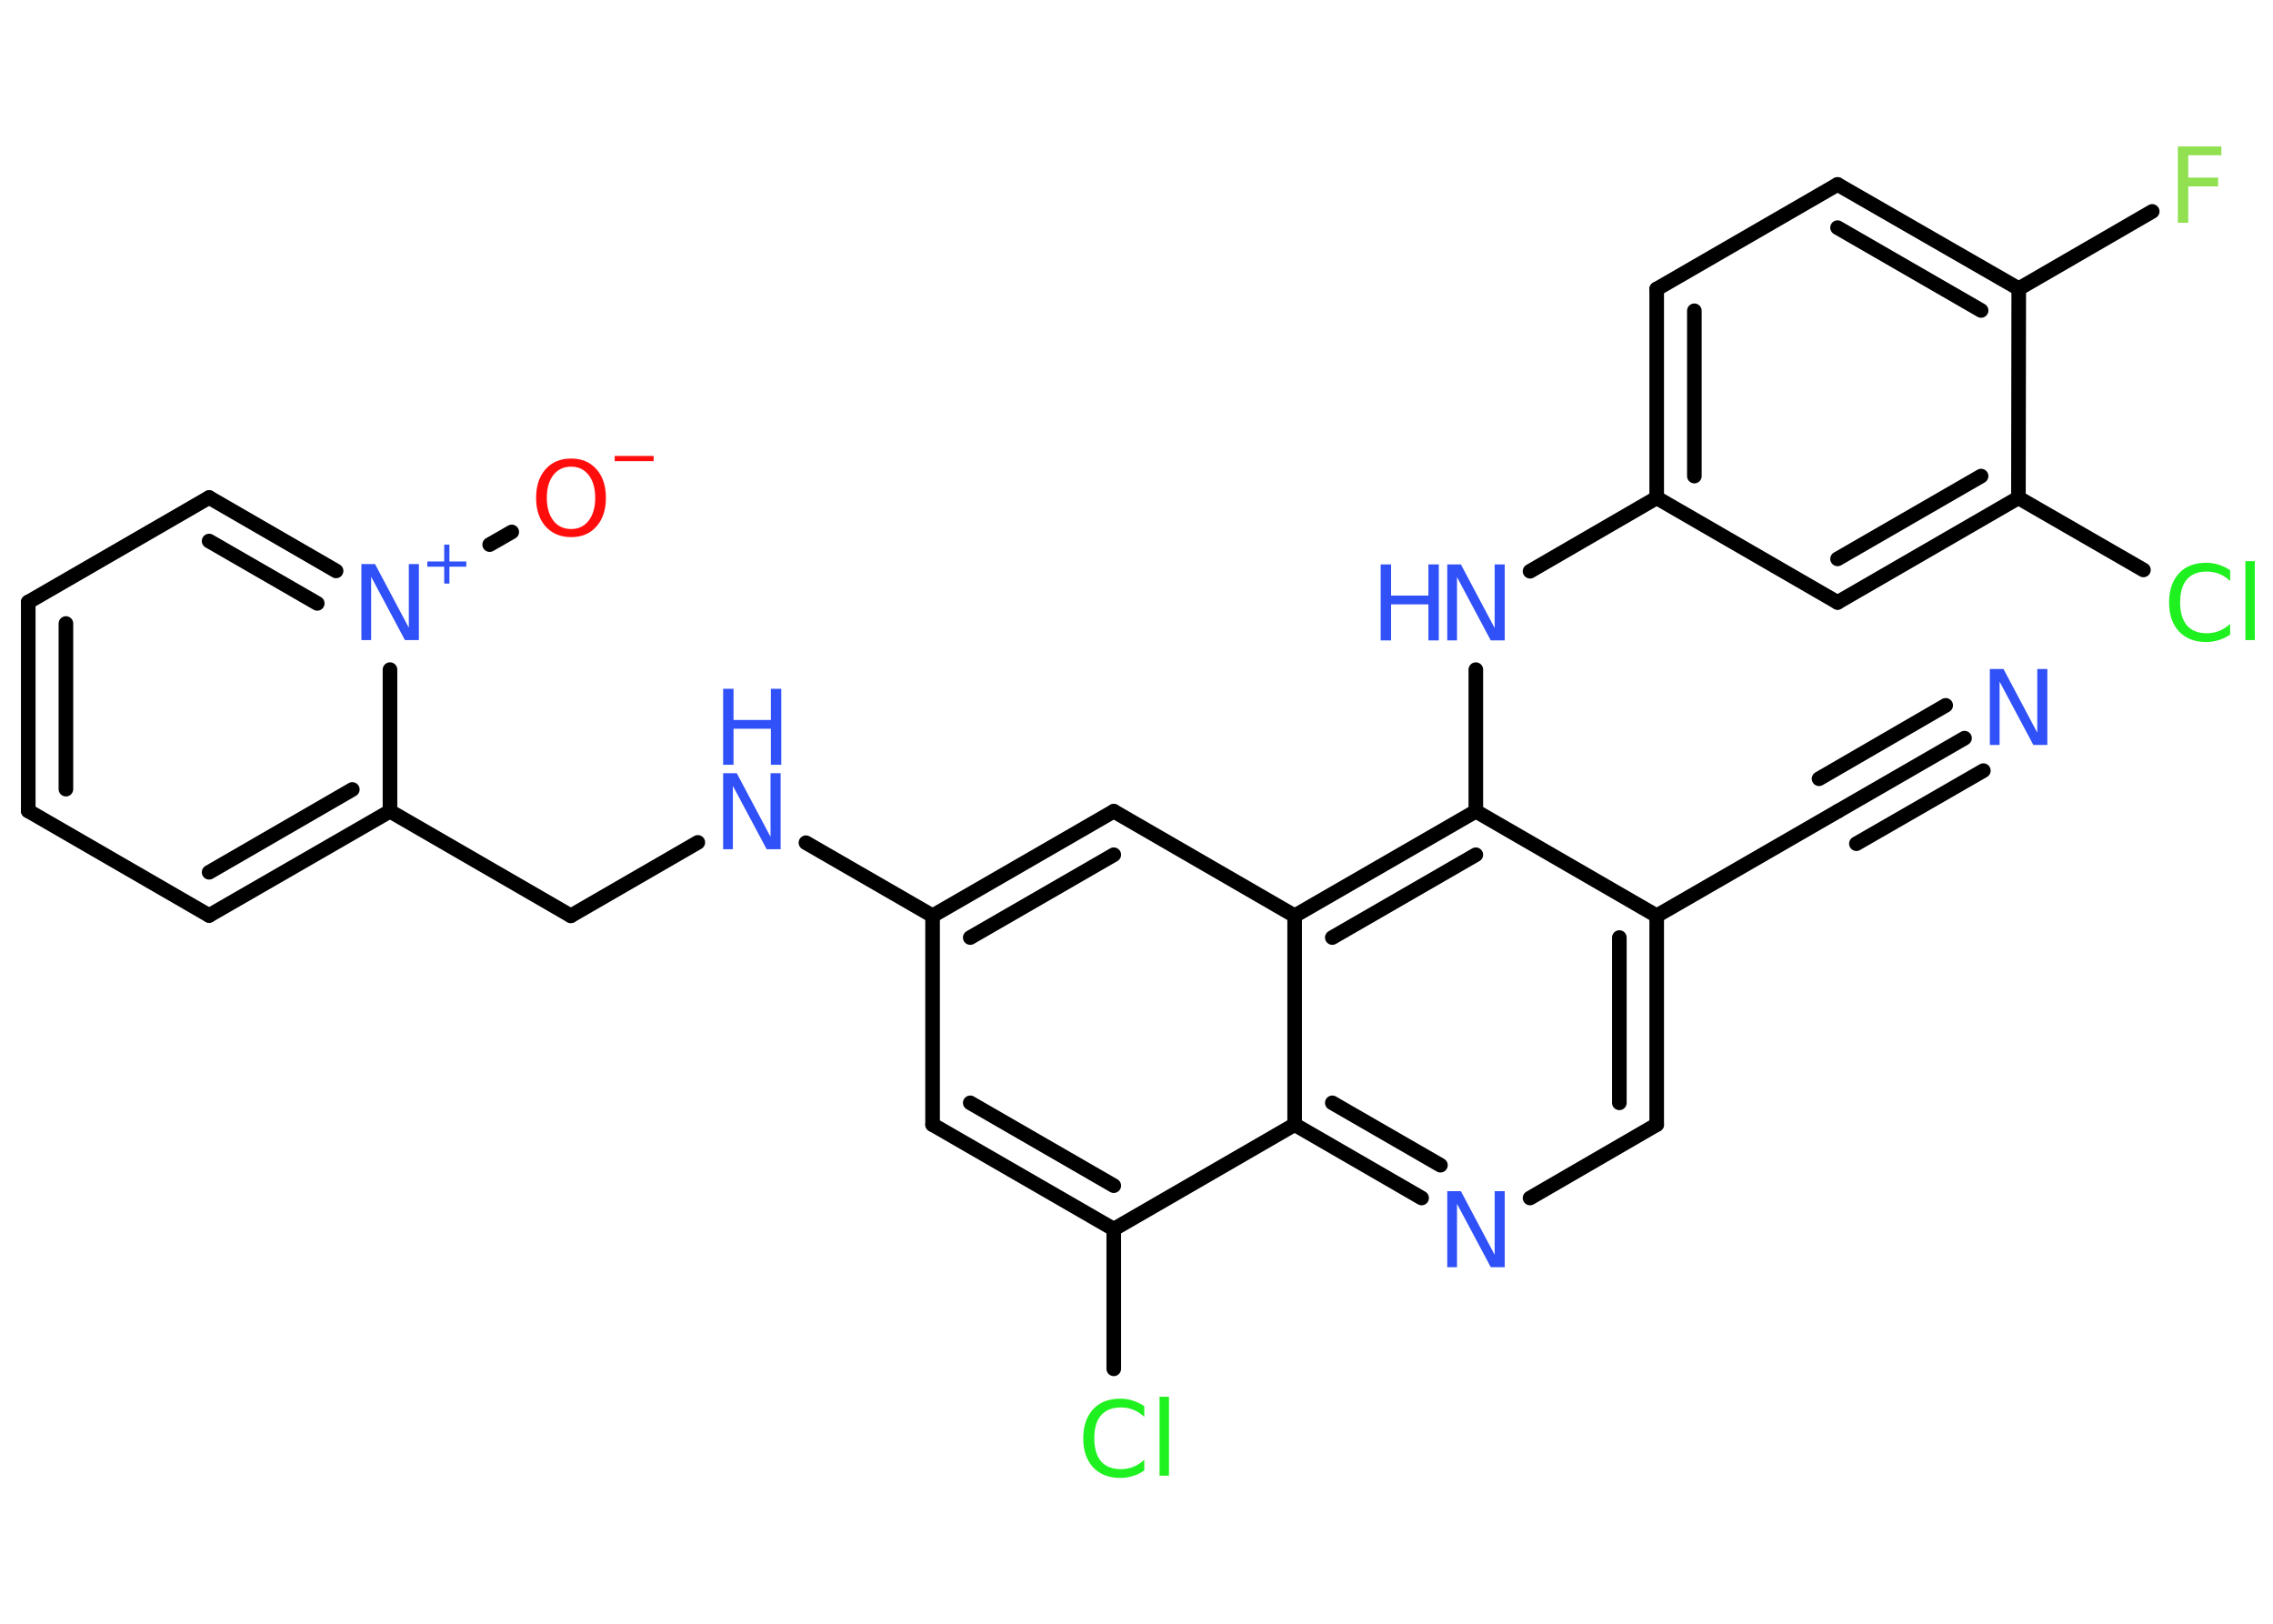 <?xml version='1.0' encoding='UTF-8'?>
<!DOCTYPE svg PUBLIC "-//W3C//DTD SVG 1.1//EN" "http://www.w3.org/Graphics/SVG/1.1/DTD/svg11.dtd">
<svg version='1.2' xmlns='http://www.w3.org/2000/svg' xmlns:xlink='http://www.w3.org/1999/xlink' width='70.0mm' height='50.0mm' viewBox='0 0 70.0 50.0'>
  <desc>Generated by the Chemistry Development Kit (http://github.com/cdk)</desc>
  <g stroke-linecap='round' stroke-linejoin='round' stroke='#000000' stroke-width='.45' fill='#3050F8'>
    <rect x='.0' y='.0' width='70.0' height='50.0' fill='#FFFFFF' stroke='none'/>
    <g id='mol1' class='mol'>
      <g id='mol1bnd1' class='bond'>
        <line x1='60.5' y1='22.73' x2='56.6' y2='24.98'/>
        <line x1='61.08' y1='23.73' x2='57.17' y2='25.98'/>
        <line x1='59.92' y1='21.72' x2='56.02' y2='23.98'/>
      </g>
      <line id='mol1bnd2' class='bond' x1='56.6' y1='24.98' x2='51.02' y2='28.2'/>
      <g id='mol1bnd3' class='bond'>
        <line x1='51.02' y1='34.63' x2='51.02' y2='28.2'/>
        <line x1='49.87' y1='33.96' x2='49.87' y2='28.87'/>
      </g>
      <line id='mol1bnd4' class='bond' x1='51.02' y1='34.63' x2='47.12' y2='36.89'/>
      <g id='mol1bnd5' class='bond'>
        <line x1='39.87' y1='34.63' x2='43.78' y2='36.89'/>
        <line x1='41.03' y1='33.96' x2='44.36' y2='35.88'/>
      </g>
      <line id='mol1bnd6' class='bond' x1='39.87' y1='34.63' x2='34.3' y2='37.85'/>
      <line id='mol1bnd7' class='bond' x1='34.3' y1='37.85' x2='34.3' y2='42.15'/>
      <g id='mol1bnd8' class='bond'>
        <line x1='28.72' y1='34.63' x2='34.3' y2='37.85'/>
        <line x1='29.88' y1='33.96' x2='34.3' y2='36.51'/>
      </g>
      <line id='mol1bnd9' class='bond' x1='28.72' y1='34.63' x2='28.72' y2='28.2'/>
      <line id='mol1bnd10' class='bond' x1='28.72' y1='28.2' x2='24.82' y2='25.95'/>
      <line id='mol1bnd11' class='bond' x1='21.49' y1='25.94' x2='17.58' y2='28.2'/>
      <line id='mol1bnd12' class='bond' x1='17.58' y1='28.2' x2='12.01' y2='24.98'/>
      <g id='mol1bnd13' class='bond'>
        <line x1='6.44' y1='28.19' x2='12.01' y2='24.98'/>
        <line x1='6.44' y1='26.86' x2='10.85' y2='24.31'/>
      </g>
      <line id='mol1bnd14' class='bond' x1='6.44' y1='28.19' x2='.87' y2='24.97'/>
      <g id='mol1bnd15' class='bond'>
        <line x1='.87' y1='18.54' x2='.87' y2='24.97'/>
        <line x1='2.03' y1='19.2' x2='2.03' y2='24.3'/>
      </g>
      <line id='mol1bnd16' class='bond' x1='.87' y1='18.54' x2='6.44' y2='15.32'/>
      <g id='mol1bnd17' class='bond'>
        <line x1='10.35' y1='17.58' x2='6.44' y2='15.32'/>
        <line x1='9.77' y1='18.58' x2='6.44' y2='16.66'/>
      </g>
      <line id='mol1bnd18' class='bond' x1='12.01' y1='24.98' x2='12.01' y2='20.62'/>
      <line id='mol1bnd19' class='bond' x1='15.08' y1='16.77' x2='15.76' y2='16.38'/>
      <g id='mol1bnd20' class='bond'>
        <line x1='34.3' y1='24.98' x2='28.72' y2='28.2'/>
        <line x1='34.3' y1='26.32' x2='29.88' y2='28.87'/>
      </g>
      <line id='mol1bnd21' class='bond' x1='34.3' y1='24.98' x2='39.87' y2='28.2'/>
      <line id='mol1bnd22' class='bond' x1='39.87' y1='34.63' x2='39.87' y2='28.2'/>
      <g id='mol1bnd23' class='bond'>
        <line x1='45.45' y1='24.98' x2='39.87' y2='28.2'/>
        <line x1='45.45' y1='26.32' x2='41.03' y2='28.87'/>
      </g>
      <line id='mol1bnd24' class='bond' x1='51.02' y1='28.2' x2='45.45' y2='24.98'/>
      <line id='mol1bnd25' class='bond' x1='45.45' y1='24.98' x2='45.45' y2='20.62'/>
      <line id='mol1bnd26' class='bond' x1='47.12' y1='17.59' x2='51.02' y2='15.33'/>
      <g id='mol1bnd27' class='bond'>
        <line x1='51.02' y1='8.9' x2='51.02' y2='15.33'/>
        <line x1='52.18' y1='9.57' x2='52.18' y2='14.66'/>
      </g>
      <line id='mol1bnd28' class='bond' x1='51.02' y1='8.9' x2='56.59' y2='5.68'/>
      <g id='mol1bnd29' class='bond'>
        <line x1='62.17' y1='8.89' x2='56.59' y2='5.68'/>
        <line x1='61.01' y1='9.56' x2='56.59' y2='7.01'/>
      </g>
      <line id='mol1bnd30' class='bond' x1='62.17' y1='8.89' x2='66.28' y2='6.51'/>
      <line id='mol1bnd31' class='bond' x1='62.17' y1='8.89' x2='62.16' y2='15.33'/>
      <line id='mol1bnd32' class='bond' x1='62.16' y1='15.33' x2='66.01' y2='17.55'/>
      <g id='mol1bnd33' class='bond'>
        <line x1='56.59' y1='18.55' x2='62.16' y2='15.33'/>
        <line x1='56.59' y1='17.21' x2='61.01' y2='14.66'/>
      </g>
      <line id='mol1bnd34' class='bond' x1='51.02' y1='15.33' x2='56.59' y2='18.55'/>
      <path id='mol1atm1' class='atom' d='M61.28 20.6h.42l1.04 1.96v-1.96h.31v2.34h-.43l-1.04 -1.95v1.95h-.3v-2.34z' stroke='none'/>
      <path id='mol1atm5' class='atom' d='M44.57 36.68h.42l1.04 1.96v-1.96h.31v2.34h-.43l-1.04 -1.95v1.95h-.3v-2.34z' stroke='none'/>
      <path id='mol1atm8' class='atom' d='M35.24 43.29v.34q-.16 -.15 -.34 -.22q-.18 -.07 -.38 -.07q-.4 .0 -.61 .24q-.21 .24 -.21 .71q.0 .46 .21 .71q.21 .24 .61 .24q.2 .0 .38 -.07q.18 -.07 .34 -.22v.33q-.17 .12 -.35 .17q-.18 .06 -.39 .06q-.53 .0 -.84 -.33q-.3 -.33 -.3 -.89q.0 -.56 .3 -.89q.3 -.33 .84 -.33q.21 .0 .39 .06q.19 .06 .35 .17zM35.71 43.01h.29v2.43h-.29v-2.43z' stroke='none' fill='#1FF01F'/>
      <g id='mol1atm11' class='atom'>
        <path d='M22.27 23.81h.42l1.04 1.96v-1.96h.31v2.34h-.43l-1.04 -1.95v1.95h-.3v-2.34z' stroke='none'/>
        <path d='M22.27 21.21h.32v.96h1.15v-.96h.32v2.34h-.32v-1.11h-1.15v1.11h-.32v-2.34z' stroke='none'/>
      </g>
      <g id='mol1atm18' class='atom'>
        <path d='M11.13 17.37h.42l1.04 1.96v-1.96h.31v2.34h-.43l-1.04 -1.95v1.95h-.3v-2.34z' stroke='none'/>
        <path d='M13.84 16.77v.52h.52v.16h-.52v.52h-.16v-.52h-.52v-.16h.52v-.52h.16z' stroke='none'/>
      </g>
      <g id='mol1atm19' class='atom'>
        <path d='M17.59 14.37q-.35 .0 -.55 .26q-.2 .26 -.2 .7q.0 .44 .2 .7q.2 .26 .55 .26q.34 .0 .54 -.26q.2 -.26 .2 -.7q.0 -.44 -.2 -.7q-.2 -.26 -.54 -.26zM17.59 14.12q.49 .0 .78 .33q.29 .33 .29 .88q.0 .55 -.29 .88q-.29 .33 -.78 .33q-.49 .0 -.79 -.33q-.29 -.33 -.29 -.88q.0 -.55 .29 -.88q.29 -.33 .79 -.33z' stroke='none' fill='#FF0D0D'/>
        <path d='M18.93 14.04h1.2v.16h-1.2v-.16z' stroke='none' fill='#FF0D0D'/>
      </g>
      <g id='mol1atm23' class='atom'>
        <path d='M44.57 17.38h.42l1.04 1.96v-1.96h.31v2.34h-.43l-1.04 -1.95v1.95h-.3v-2.34z' stroke='none'/>
        <path d='M42.52 17.38h.32v.96h1.15v-.96h.32v2.34h-.32v-1.11h-1.15v1.11h-.32v-2.34z' stroke='none'/>
      </g>
      <path id='mol1atm28' class='atom' d='M67.07 4.51h1.34v.27h-1.02v.69h.92v.27h-.92v1.12h-.32v-2.34z' stroke='none' fill='#90E050'/>
      <path id='mol1atm30' class='atom' d='M68.68 17.55v.34q-.16 -.15 -.34 -.22q-.18 -.07 -.38 -.07q-.4 .0 -.61 .24q-.21 .24 -.21 .71q.0 .46 .21 .71q.21 .24 .61 .24q.2 .0 .38 -.07q.18 -.07 .34 -.22v.33q-.17 .12 -.35 .17q-.18 .06 -.39 .06q-.53 .0 -.84 -.33q-.3 -.33 -.3 -.89q.0 -.56 .3 -.89q.3 -.33 .84 -.33q.21 .0 .39 .06q.19 .06 .35 .17zM69.15 17.28h.29v2.43h-.29v-2.43z' stroke='none' fill='#1FF01F'/>
    </g>
  </g>
</svg>
